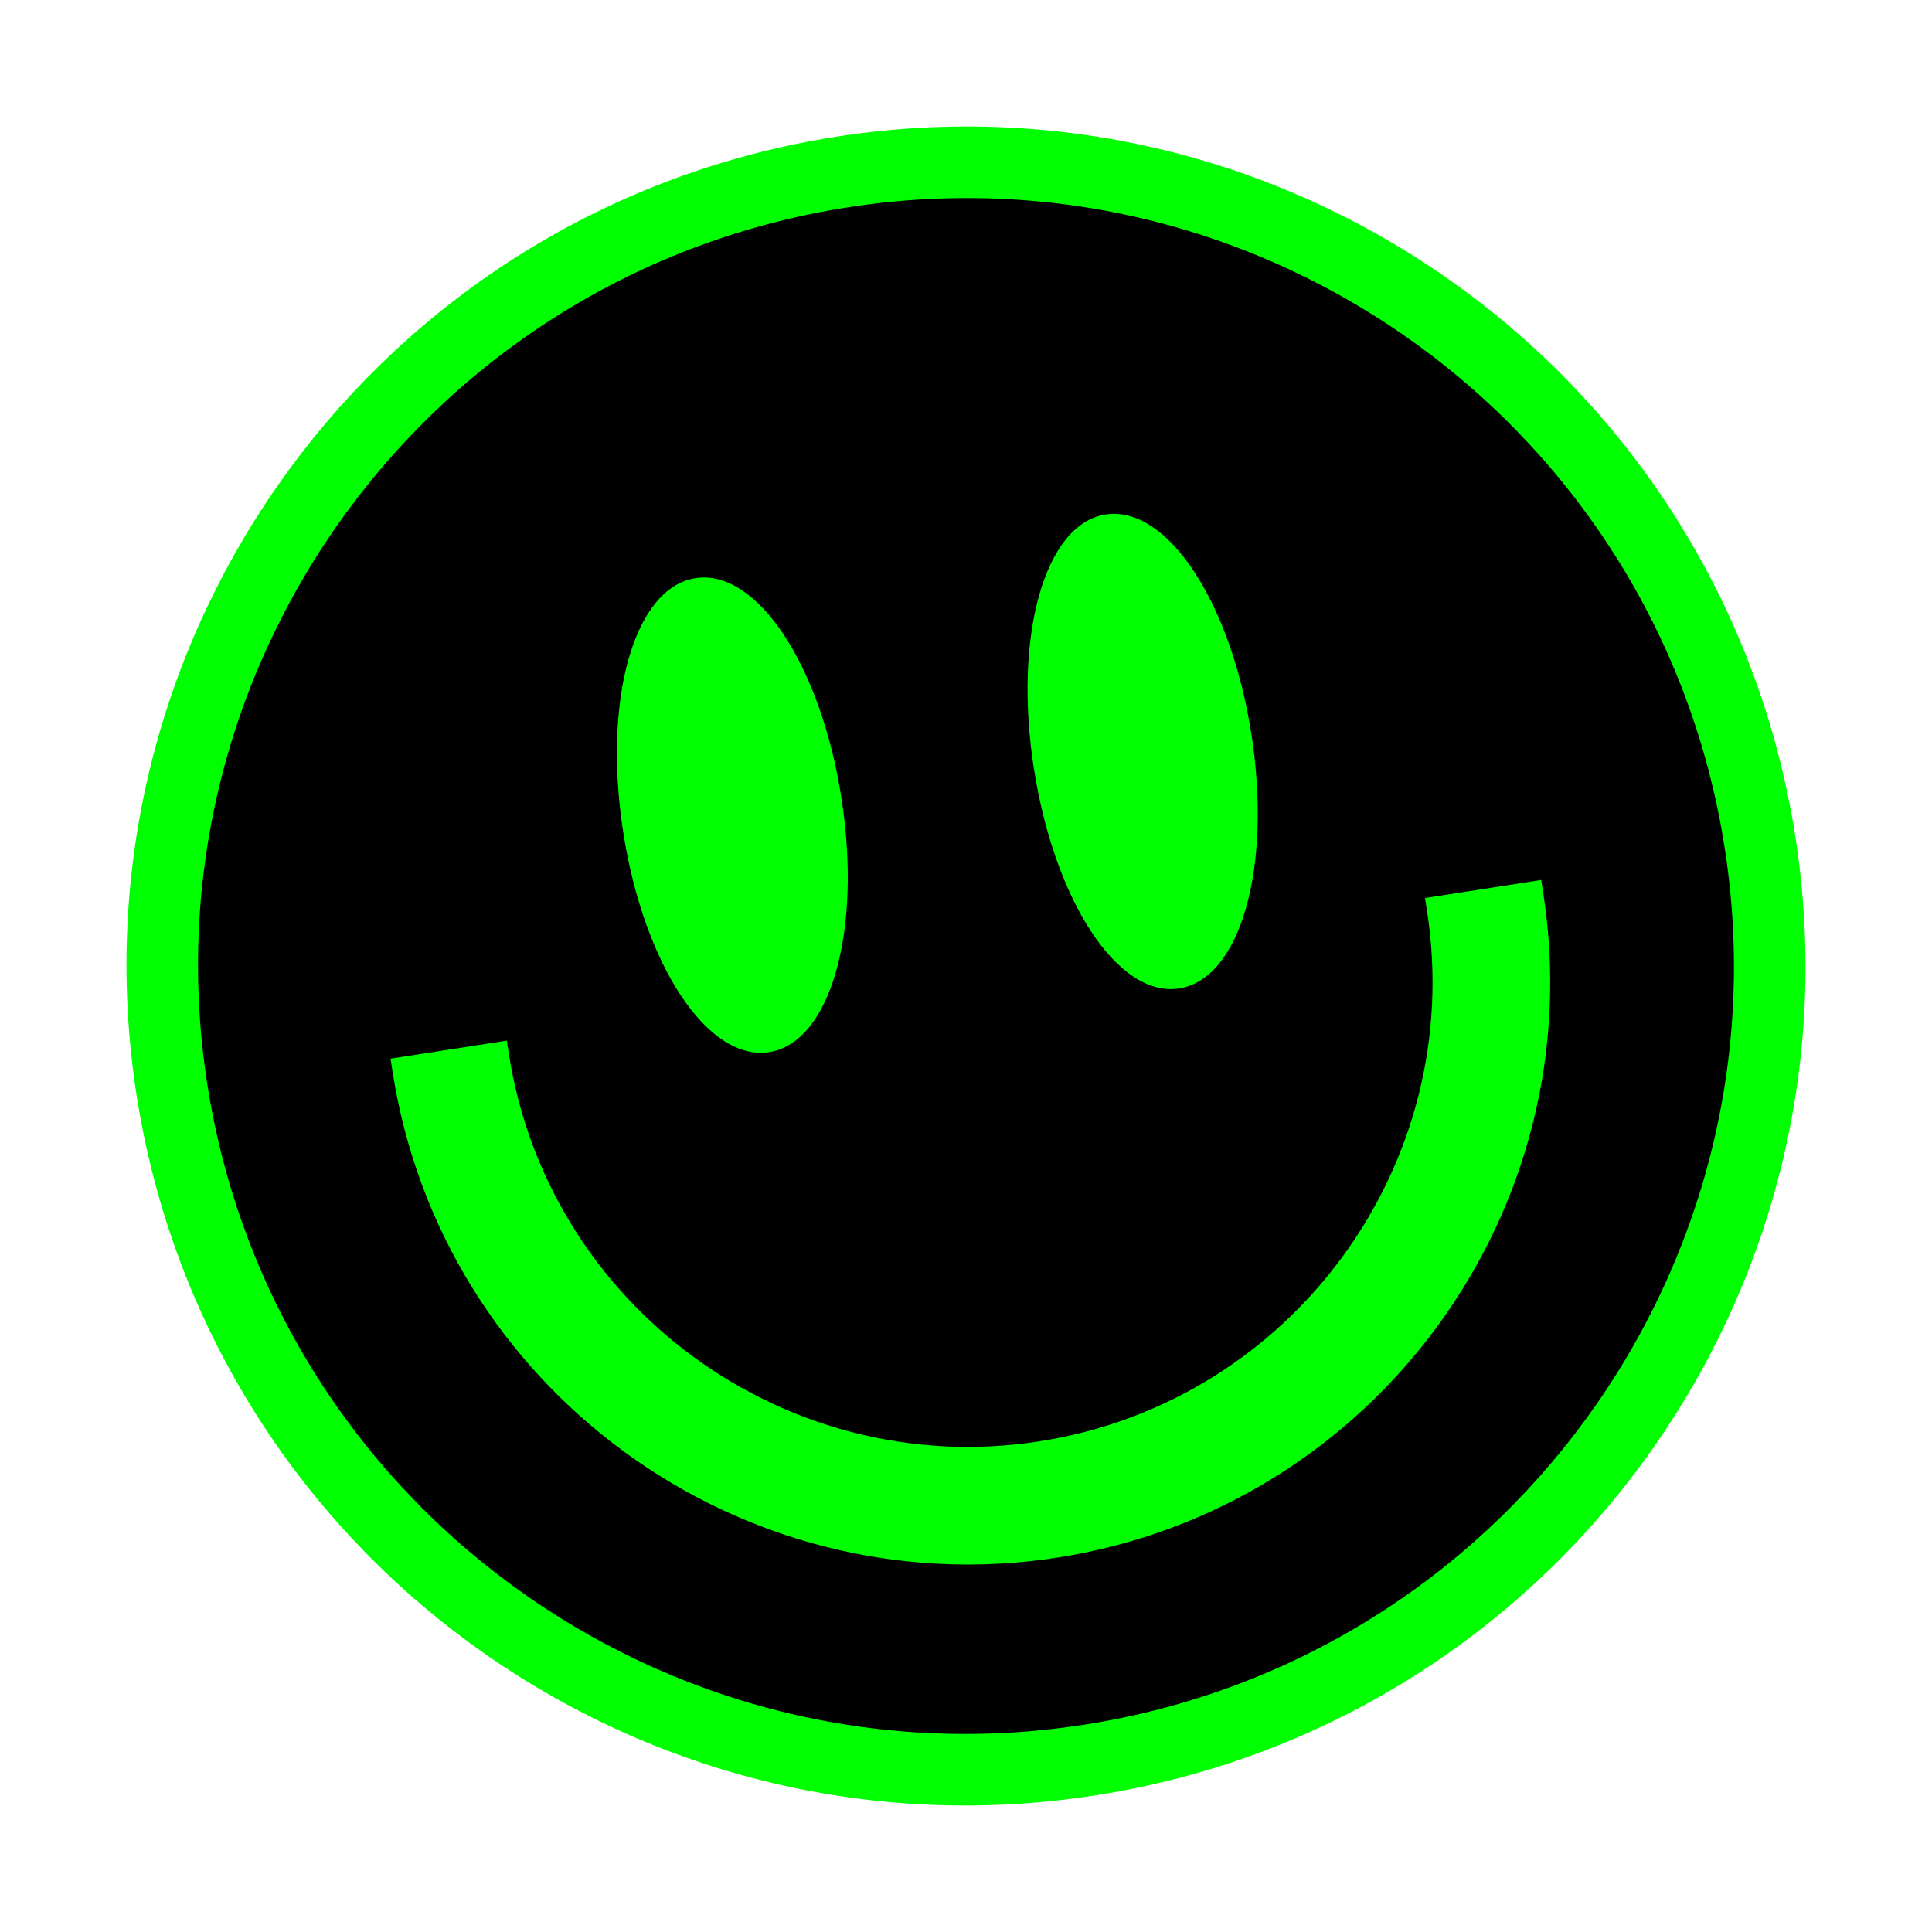 <svg width="108" height="108" viewBox="0 0 108 108" fill="none" xmlns="http://www.w3.org/2000/svg">
<path d="M60.893 98.391C36.376 102.197 13.416 85.409 9.609 60.893C5.803 36.377 22.591 13.416 47.107 9.61C71.623 5.803 94.584 22.591 98.39 47.107C102.197 71.623 85.409 94.584 60.893 98.391Z" fill="black" stroke="#00FF00" stroke-width="4"/>
<path d="M28.329 58.171L28.441 58.893C30.638 73.043 43.941 82.77 58.091 80.573C72.241 78.376 81.968 65.073 79.771 50.923L79.659 50.201L86.156 49.192L86.268 49.914C89.026 67.674 76.823 84.319 59.1 87.071C41.376 89.823 24.695 77.626 21.943 59.902L21.831 59.18L28.329 58.171Z" fill="#00FF00"/>
<path d="M61.8 28.76C65.229 28.227 68.803 33.624 69.957 41.06C71.112 48.496 69.343 54.723 65.914 55.255C62.485 55.788 58.942 50.349 57.793 42.949C56.638 35.513 58.407 29.287 61.8 28.76Z" fill="#00FF00"/>
<path d="M38.881 32.319C42.31 31.786 45.884 37.183 47.038 44.619C48.193 52.055 46.424 58.282 42.995 58.814C39.566 59.347 35.992 53.95 34.838 46.514C33.683 39.078 35.452 32.851 38.881 32.319Z" fill="#00FF00"/>
</svg>
